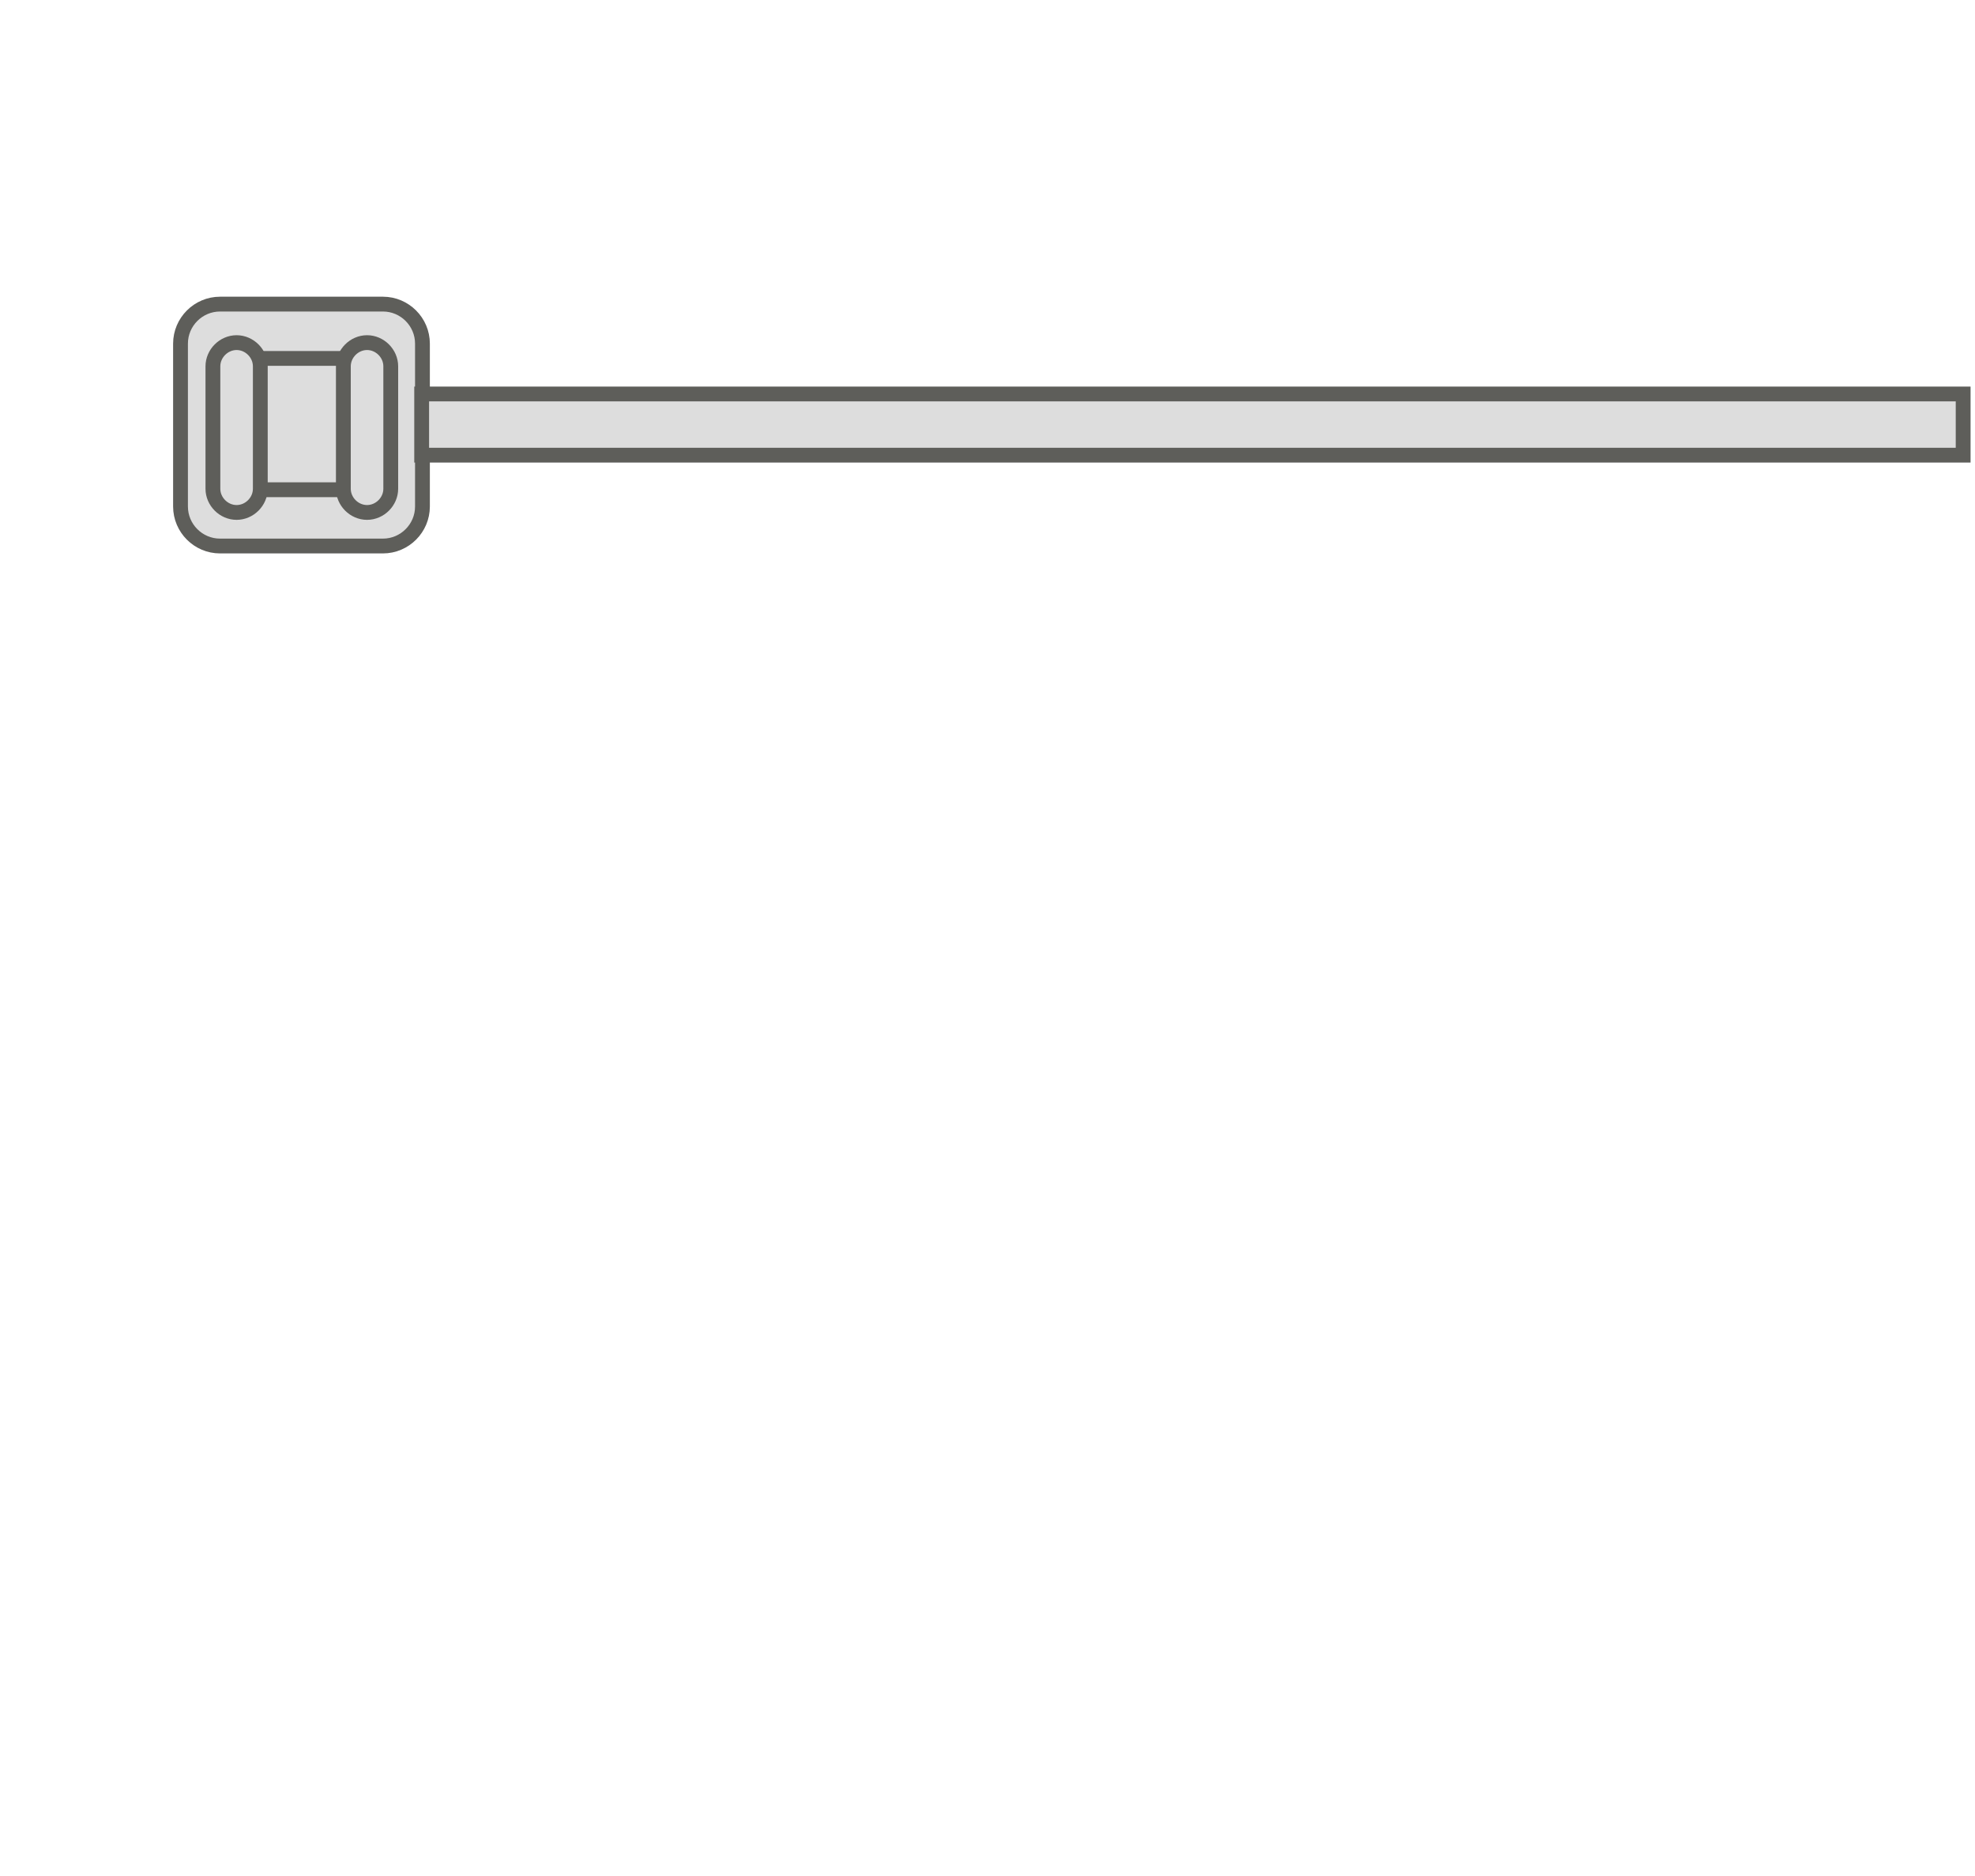 <svg width="20" height="19" viewBox="0 0 20 19" fill="none" xmlns="http://www.w3.org/2000/svg">
<path d="M2.228 3.08H3.878C4.098 3.08 4.278 3.26 4.278 3.48V5.13C4.278 5.35 4.098 5.53 3.878 5.53H2.228C2.008 5.53 1.828 5.35 1.828 5.13V3.48C1.828 3.26 2.008 3.08 2.228 3.08Z" fill="#DDDDDD" stroke="#5E5E5A" stroke-width="0.15" stroke-miterlimit="10" stroke-linecap="round"/>
<path d="M3.497 3.63H2.607C2.485 3.63 2.387 3.728 2.387 3.85V4.74C2.387 4.861 2.485 4.96 2.607 4.96H3.497C3.618 4.96 3.717 4.861 3.717 4.74V3.85C3.717 3.728 3.618 3.63 3.497 3.63Z" fill="#DDDDDD" stroke="#5E5E5A" stroke-width="0.15" stroke-miterlimit="10" stroke-linecap="round"/>
<path d="M2.636 4.95C2.636 5.08 2.526 5.19 2.396 5.19C2.266 5.19 2.156 5.08 2.156 4.95V3.71C2.156 3.58 2.266 3.47 2.396 3.47C2.526 3.47 2.636 3.58 2.636 3.71V4.95Z" fill="#DDDDDD" stroke="#5E5E5A" stroke-width="0.15" stroke-miterlimit="10" stroke-linecap="round"/>
<path d="M3.957 4.95C3.957 5.08 3.847 5.19 3.717 5.19C3.587 5.19 3.477 5.08 3.477 4.95V3.71C3.477 3.58 3.587 3.47 3.717 3.47C3.847 3.47 3.957 3.58 3.957 3.71V4.95Z" fill="#DDDDDD" stroke="#5E5E5A" stroke-width="0.15" stroke-miterlimit="10" stroke-linecap="round"/>
<path d="M19.88 3.99H4.27V4.61H19.88V3.99Z" fill="#DDDDDD" stroke="#5E5E5A" stroke-width="0.15" stroke-miterlimit="10" stroke-linecap="round"/>
</svg>
